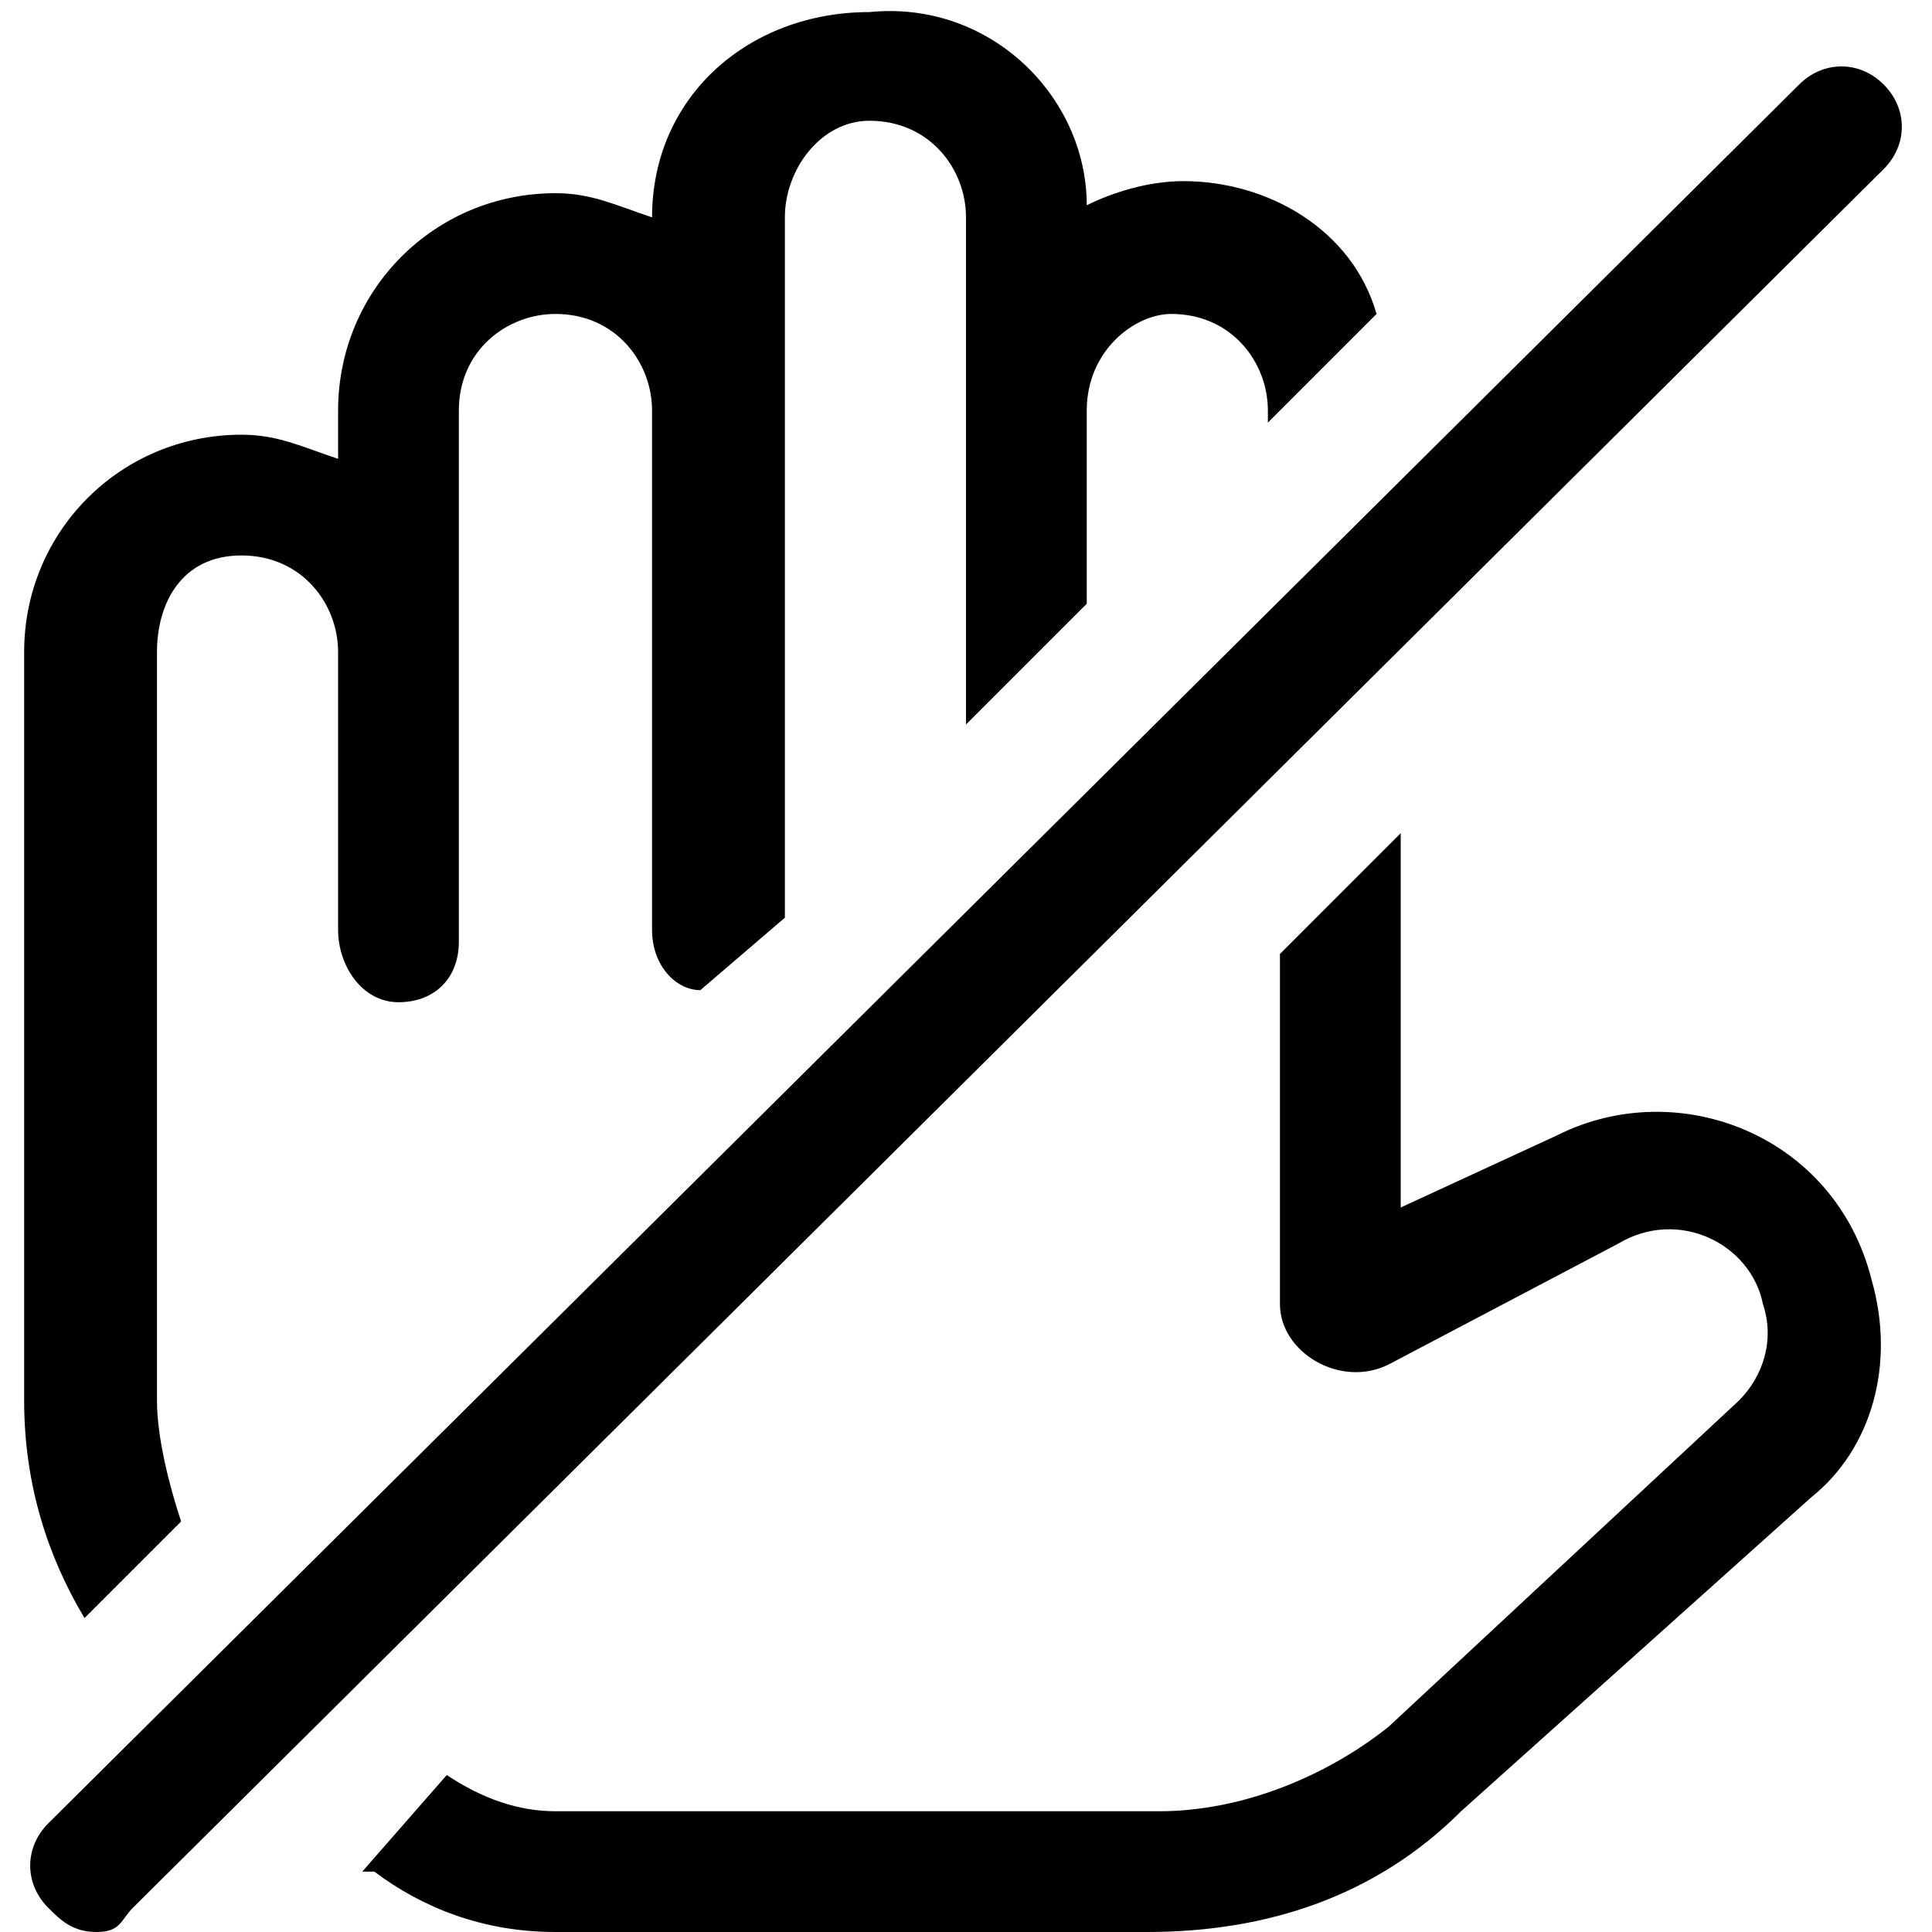 <?xml version="1.0" encoding="utf-8"?>
<!-- 
  Copyright (c) 2022, WSO2 LLC. (http://www.wso2.com). All Rights Reserved.
 
 - This software is the property of WSO2 Inc. and its suppliers, if any.
 - Dissemination of any information or reproduction of any material contained
 - herein is strictly forbidden, unless permitted by WSO2 in accordance with
 - the WSO2 Commercial License available at http://wso2.com/licenses.
 - For specific language governing the permissions and limitations under
 - this license, please see the license as well as any agreement you’ve
 - entered into with WSO2 governing the purchase of this software and any
 - associated services.
 -->
 <svg version="1.1" id="Layer_1" x="0px" y="0px" viewBox="0 0 16 16">
<path class="st0" d="M5.4,3.4c0-0.4-0.3-0.8-0.8-0.8c-0.4,0-0.8,0.3-0.8,0.8v2.1v1.3v1c0,0.3-0.2,0.5-0.5,0.5S2.8,8,2.8,7.7v-1V5.4
	c0-0.4-0.3-0.8-0.8-0.8S1.3,5,1.3,5.4v4.2v0.7v1.3c0,0.3,0.1,0.7,0.2,1l-0.8,0.8c-0.3-0.5-0.5-1.1-0.5-1.8v-1.3V9.6V5.4
	c0-1,0.8-1.8,1.8-1.8c0.3,0,0.5,0.1,0.8,0.2V3.4c0-1,0.8-1.8,1.8-1.8c0.3,0,0.5,0.1,0.8,0.2c0-1,0.8-1.7,1.8-1.7C8.2,0,9,0.8,9,1.7
	c0.2-0.1,0.5-0.2,0.8-0.2c0.7,0,1.4,0.4,1.6,1.1l-0.9,0.9V3.4c0-0.4-0.3-0.8-0.8-0.8C9.4,2.6,9,2.9,9,3.4V5l-1,1V5.7V3.4V1.8
	C8,1.4,7.7,1,7.2,1C6.8,1,6.5,1.4,6.5,1.8v1.5v3.9v0.4L5.8,8.2C5.6,8.2,5.4,8,5.4,7.7V7.2V3.4z M3.7,14.7C4,14.9,4.3,15,4.6,15h3.1
	h1.9c0.7,0,1.4-0.3,1.9-0.7l2.9-2.7c0.2-0.2,0.3-0.5,0.2-0.8c-0.1-0.5-0.7-0.8-1.2-0.5l-1.9,1c-0.4,0.2-0.9-0.1-0.9-0.5V8.8V7.9l1-1
	v0.4v1.5v1.2l1.3-0.6c1-0.5,2.3,0,2.6,1.2c0.2,0.7,0,1.4-0.5,1.8L12.1,15c-0.7,0.7-1.6,1-2.6,1H7.7H4.6c-0.6,0-1.1-0.2-1.5-0.5
	l-0.1,0L3.7,14.7z M1.1,15.8L15.6,1.4c0.2-0.2,0.2-0.5,0-0.7c-0.2-0.2-0.5-0.2-0.7,0L0.4,15.1c-0.2,0.2-0.2,0.5,0,0.7
	C0.5,15.9,0.6,16,0.8,16S1,15.9,1.1,15.8z"/>
</svg>
